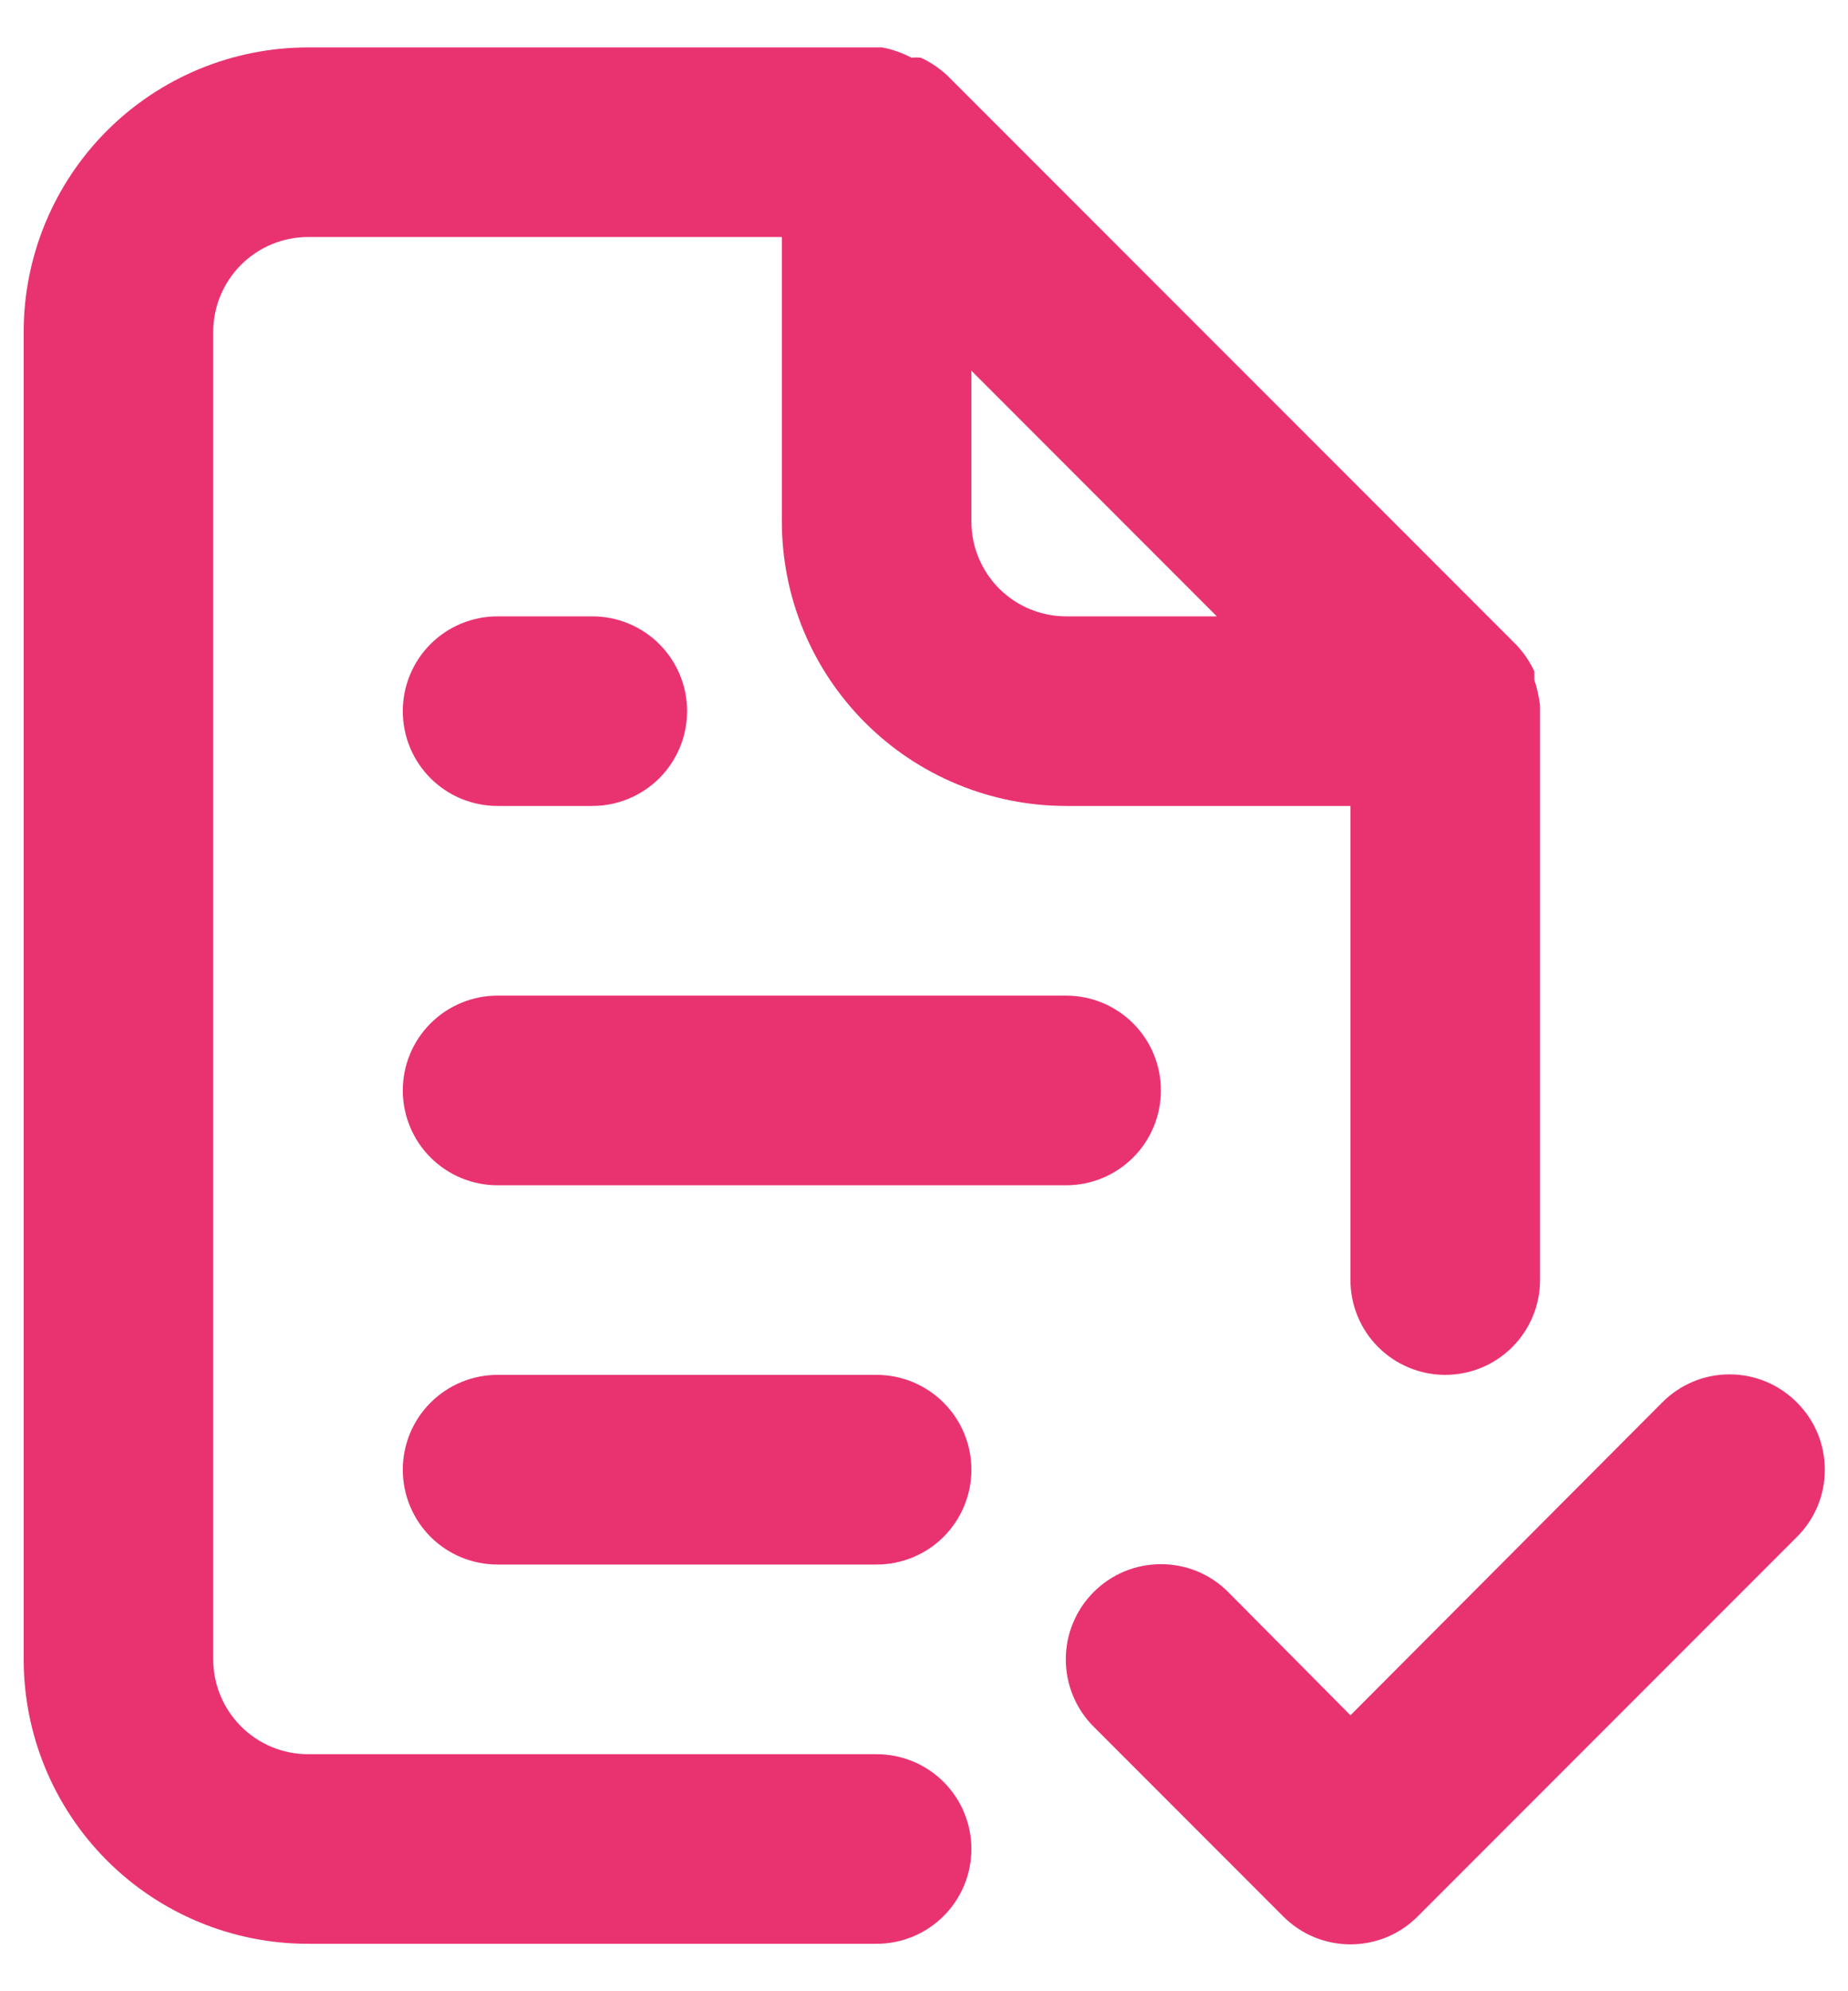 <svg width="26" height="28" viewBox="0 0 26 28" fill="none" xmlns="http://www.w3.org/2000/svg">
<path d="M12.333 24.667H4.333C3.98 24.667 3.641 24.526 3.391 24.276C3.141 24.026 3 23.687 3 23.333V4.667C3 4.313 3.141 3.974 3.391 3.724C3.641 3.474 3.98 3.333 4.333 3.333H11V7.333C11 8.394 11.421 9.412 12.172 10.162C12.922 10.912 13.939 11.333 15 11.333H19V18C19 18.354 19.14 18.693 19.391 18.943C19.641 19.193 19.98 19.333 20.333 19.333C20.687 19.333 21.026 19.193 21.276 18.943C21.526 18.693 21.667 18.354 21.667 18V10C21.667 10 21.667 10 21.667 9.92C21.653 9.798 21.626 9.677 21.587 9.56V9.44C21.523 9.303 21.437 9.177 21.333 9.067L13.333 1.067C13.223 0.963 13.097 0.878 12.96 0.813C12.916 0.806 12.871 0.806 12.827 0.813C12.697 0.744 12.558 0.695 12.413 0.667H4.333C3.273 0.667 2.255 1.088 1.505 1.838C0.755 2.588 0.333 3.606 0.333 4.667V23.333C0.333 24.394 0.755 25.412 1.505 26.162C2.255 26.912 3.273 27.333 4.333 27.333H12.333C12.687 27.333 13.026 27.193 13.276 26.943C13.526 26.693 13.667 26.354 13.667 26C13.667 25.646 13.526 25.307 13.276 25.057C13.026 24.807 12.687 24.667 12.333 24.667ZM13.667 5.213L17.12 8.667H15C14.646 8.667 14.307 8.526 14.057 8.276C13.807 8.026 13.667 7.687 13.667 7.333V5.213ZM7 16.667H15C15.354 16.667 15.693 16.526 15.943 16.276C16.193 16.026 16.333 15.687 16.333 15.333C16.333 14.98 16.193 14.641 15.943 14.391C15.693 14.141 15.354 14 15 14H7C6.646 14 6.307 14.141 6.057 14.391C5.807 14.641 5.667 14.98 5.667 15.333C5.667 15.687 5.807 16.026 6.057 16.276C6.307 16.526 6.646 16.667 7 16.667ZM12.333 19.333H7C6.646 19.333 6.307 19.474 6.057 19.724C5.807 19.974 5.667 20.313 5.667 20.667C5.667 21.02 5.807 21.36 6.057 21.61C6.307 21.86 6.646 22 7 22H12.333C12.687 22 13.026 21.86 13.276 21.61C13.526 21.36 13.667 21.02 13.667 20.667C13.667 20.313 13.526 19.974 13.276 19.724C13.026 19.474 12.687 19.333 12.333 19.333ZM7 11.333H8.333C8.687 11.333 9.026 11.193 9.276 10.943C9.526 10.693 9.667 10.354 9.667 10C9.667 9.646 9.526 9.307 9.276 9.057C9.026 8.807 8.687 8.667 8.333 8.667H7C6.646 8.667 6.307 8.807 6.057 9.057C5.807 9.307 5.667 9.646 5.667 10C5.667 10.354 5.807 10.693 6.057 10.943C6.307 11.193 6.646 11.333 7 11.333ZM25.28 19.72C25.156 19.595 25.009 19.496 24.846 19.428C24.684 19.36 24.509 19.326 24.333 19.326C24.157 19.326 23.983 19.36 23.821 19.428C23.658 19.496 23.511 19.595 23.387 19.72L19 24.12L17.28 22.387C17.156 22.262 17.008 22.164 16.846 22.096C16.683 22.029 16.509 21.995 16.333 21.995C16.158 21.995 15.983 22.029 15.821 22.096C15.659 22.164 15.511 22.262 15.387 22.387C15.262 22.511 15.164 22.659 15.097 22.821C15.029 22.983 14.995 23.158 14.995 23.333C14.995 23.509 15.029 23.683 15.097 23.846C15.164 24.008 15.262 24.156 15.387 24.28L18.053 26.947C18.177 27.072 18.325 27.171 18.487 27.239C18.65 27.306 18.824 27.341 19 27.341C19.176 27.341 19.35 27.306 19.513 27.239C19.675 27.171 19.823 27.072 19.947 26.947L25.28 21.613C25.405 21.489 25.504 21.342 25.572 21.18C25.64 21.017 25.674 20.843 25.674 20.667C25.674 20.491 25.64 20.317 25.572 20.154C25.504 19.991 25.405 19.844 25.28 19.72Z" fill="#E93370"/>
</svg>
